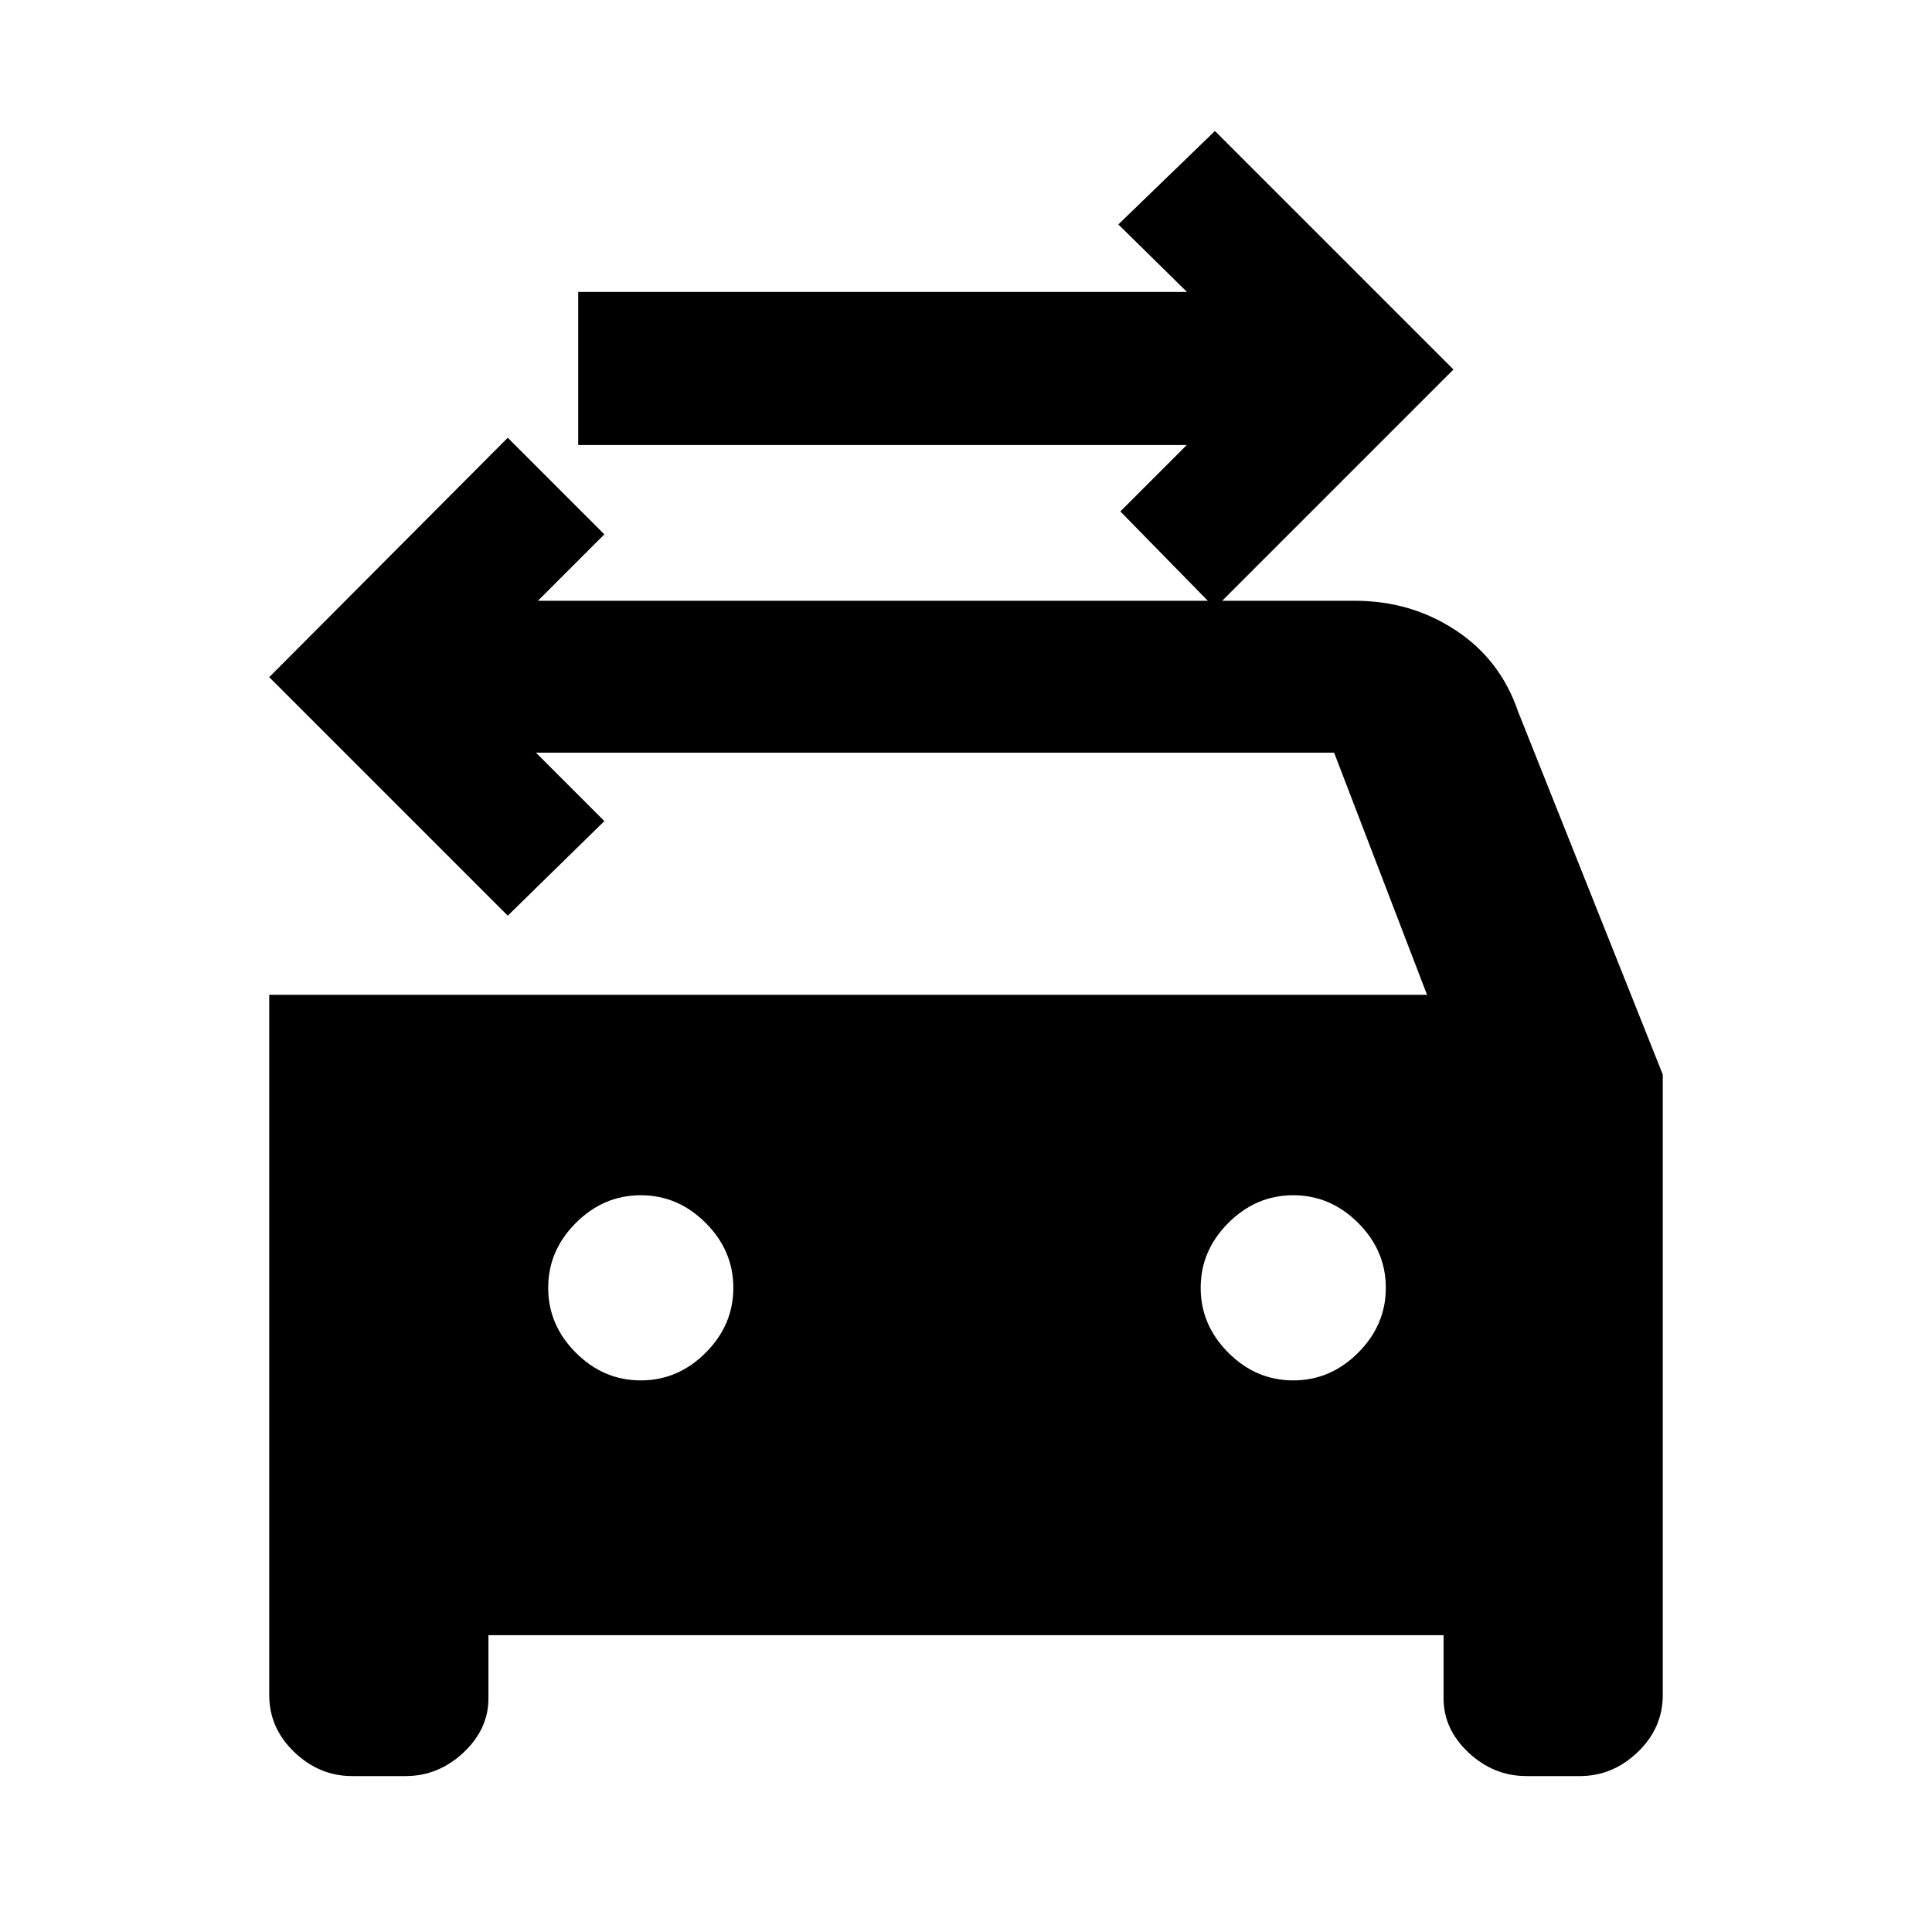<svg xmlns="http://www.w3.org/2000/svg" height="20" viewBox="0 -960 960 960" width="20"><path d="m603.696-657.87-47-48 33-33H287.304v-76.043h302.522l-34.13-33.566 48-46.434 118.522 118.522L603.696-657.87ZM318.391-274.087q18.5 0 32.25-13.75t13.75-32.25q0-18.5-13.75-32.25t-32.25-13.75q-18.5 0-32.25 13.75t-13.75 32.25q0 18.5 13.75 32.25t32.25 13.75Zm324.218 0q18.5 0 32.25-13.75t13.75-32.25q0-18.5-13.75-32.25t-32.25-13.75q-18.5 0-32.25 13.75t-13.75 32.25q0 18.5 13.75 32.25t32.25 13.75ZM133.782-465.696h575.305L662.913-586H266.304l34 34-48 47-118.522-118.522 118.522-118.957 48 48-33 33h405.914q27.83 0 50.079 14.642 22.248 14.641 31.009 40.359l71.912 180.391v308.391q0 16.348-12.435 28.284Q801.348-77.477 785-77.477h-26.477q-16.349 0-28.784-11.653-12.435-11.652-12.435-26.87v-31.477H242.696V-116q0 15.218-12.435 26.87-12.435 11.653-28.784 11.653H175q-16.348 0-28.783-11.935-12.435-11.936-12.435-28.284v-348Z"/></svg>